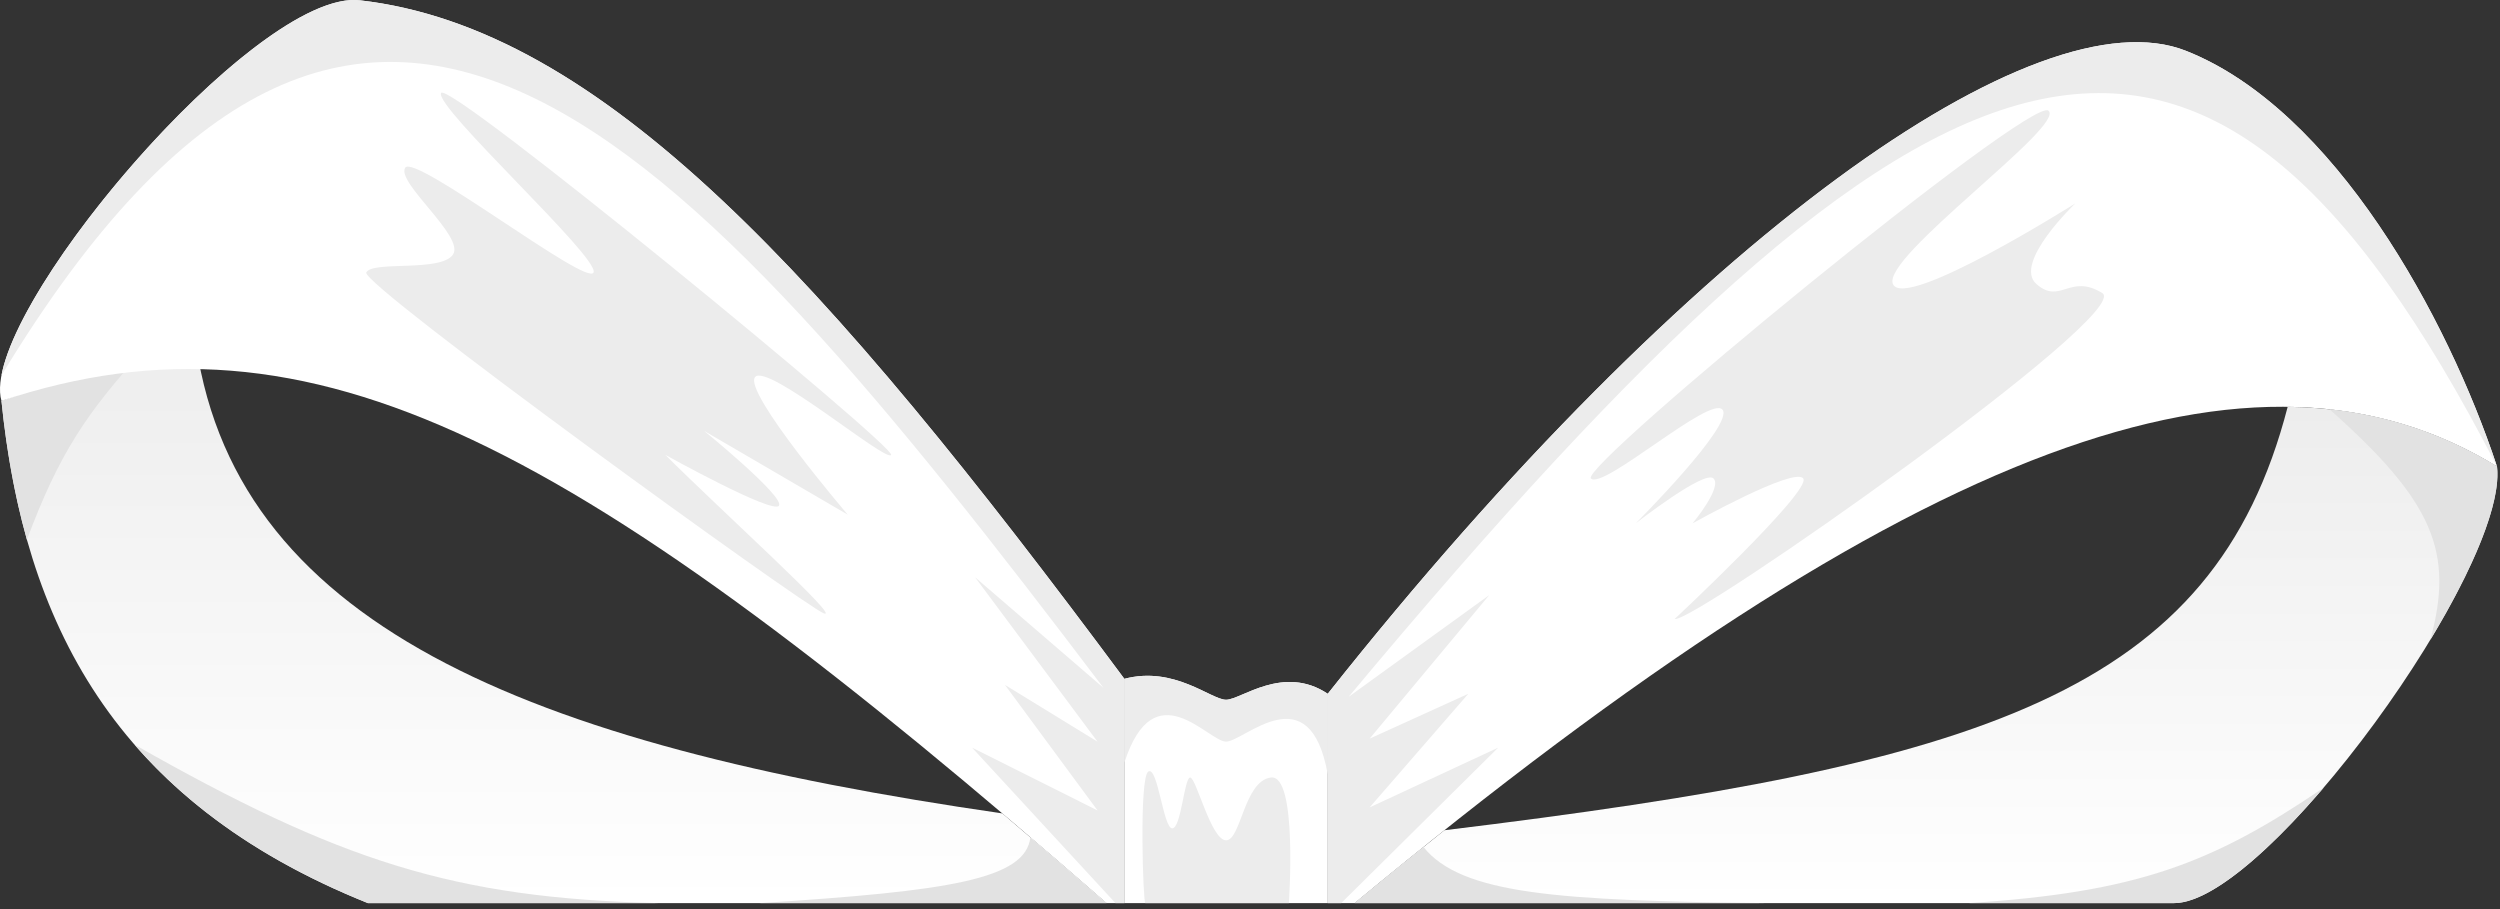 <svg width="418" height="152" viewBox="0 0 418 152" fill="none" xmlns="http://www.w3.org/2000/svg">
<rect x="0" y="0" width="418" height="152" fill="#333333" stroke="none"/>
<path d="M205 117C202.5 117 196.323 111.289 188 113.5V114V151H222V116C214.555 111.041 207.5 117 205 117Z" fill="white"/>
<path d="M192 129C190.417 129.966 191.132 151.214 191.5 151H215.5C215.5 151 217 129.437 212.5 130C208 130.562 207.5 140.5 205 140.5C202.5 140.5 200 130 199 130C198 130 197.5 138.5 196 138.5C194.5 138.5 193.583 128.034 192 129Z" fill="#ECECEC"/>
<path d="M205 117C202.5 117 196.323 111.289 188 113.5V114V127.5C193 112 202 124 205 124C208 124 219 112.5 222 129.5V116C214.555 111.041 207.5 117 205 117Z" fill="#ECECEC"/>
<path d="M61.5 151C19.023 133.922 4 104 0.242 67.03L32.5 55.5C38.222 104.321 88 124.5 167.588 136C173.2 140.757 179 145.756 185.004 151H61.5Z" fill="url(#paint0_linear_7_117)"/>
<path d="M0.242 67.03L24 58.538C14.491 69.04 9.941 75.703 4.5 90.237C8.082 102.953 13.784 114.479 22.485 124.5C56.708 143.939 75.871 150.189 110 151H127C158.838 148.984 171.435 147.007 172.285 140C176.422 143.539 180.659 147.205 185.004 151H127H110H61.5C44.395 144.123 31.743 135.164 22.485 124.5C13.784 114.479 8.082 102.953 4.5 90.237C2.428 82.879 1.065 75.123 0.242 67.03Z" fill="#E2E2E2"/>
<path d="M0.242 67.03C52.349 49.719 96.572 73.759 185.004 151H188V113.513C138.016 46.17 100.613 4.68 60.165 0.053C42.688 -1.946 -3.752 53.035 0.242 67.03Z" fill="white"/>
<path d="M188 113.513C138.016 46.17 100.613 4.68 60.165 0.053C44.135 -1.781 3.74 44.32 0.242 62.766C60.739 -37.113 112.597 20.046 184.504 115.013L163.032 96.519L183.506 124.01L168.026 114.513L183.506 135.505L162.533 125.009L186.502 151H188V113.513Z" fill="#ECECEC"/>
<path d="M149 76.053C149.685 74.623 74.816 13.148 73.743 15.553C72.669 17.959 100.243 43.053 99.243 45.553C98.243 48.053 69.243 25.553 67.743 28.053C66.243 30.553 77.743 39.553 75.743 42.553C73.743 45.553 62.243 43.553 61.243 45.553C60.243 47.553 134.598 101.397 137.743 102.553C140.887 103.709 120.409 85.22 111.243 76.053C111.243 76.053 129.243 86.053 130.243 84.553C131.243 83.053 117.743 72.053 117.743 72.053L141.743 86.053C141.743 86.053 124.243 65.553 126.243 63.053C128.243 60.553 148.315 77.484 149 76.053Z" fill="#ECECEC"/>
<path d="M222 116V151H226.5C321.063 72.677 377.5 53.5 417.5 78C409.246 53.096 390.329 18.343 365.5 8.5C340.671 -1.343 282.678 39.413 222 116Z" fill="white"/>
<path d="M363.5 151H226.5C231.61 146.767 236.609 142.708 241.5 138.818C331.6 127.859 370.099 115.99 382.5 68.018C395.538 68.198 407.077 71.616 417.5 78C419.5 95 379 151 363.5 151Z" fill="url(#paint1_linear_7_117)"/>
<path d="M389.5 68.439C399.718 69.546 408.982 72.782 417.5 78C418.218 84.104 413.457 95.237 406.34 107C401.224 115.458 394.89 124.241 388.5 131.716C379.027 142.796 369.433 151 363.5 151H329.25H295H226.5C230.398 147.772 234.23 144.644 238 141.616C244.354 149.57 260.73 150.574 295 151H329.25C357.192 149.171 369.755 144.463 388.5 131.716C394.89 124.241 401.224 115.458 406.34 107C410.348 92.363 406.957 83.931 389.5 68.439Z" fill="#E2E2E2"/>
<path d="M222 116V151H224.25L250.5 125L229 135L245.5 116L229 123.5L249 99.5L225.5 116.5C324.257 -1.816 368.088 -18.027 417.5 78C409.246 53.096 390.329 18.343 365.5 8.5C340.671 -1.343 282.678 39.413 222 116Z" fill="#ECECEC"/>
<path d="M342.5 18.5C339.5 16 264 78 266 80C268 82 286 66 288 68.5C290 71 273.5 87.5 273.5 87.5C273.5 87.5 285 78.5 286.5 80C288 81.5 283 87.5 283 87.5C283 87.5 300 78 301.5 80C303 82 280 103.5 280 103.5C283.094 104.266 356.945 52.353 351.5 49C346.055 45.647 344.5 51 340.5 47.5C336.5 44 347 34 347 34C347 34 318.5 52 316.5 47.5C314.5 43 345.5 21 342.5 18.5Z" fill="#ECECEC"/>
<defs>
<linearGradient id="paint0_linear_7_117" x1="94.121" y1="55.5" x2="94.121" y2="151" gradientUnits="userSpaceOnUse">
<stop stop-color="#EDEDED"/>
<stop offset="1" stop-color="white"/>
</linearGradient>
<linearGradient id="paint1_linear_7_117" x1="319.786" y1="68.018" x2="319.786" y2="151" gradientUnits="userSpaceOnUse">
<stop stop-color="#EDEDED"/>
<stop offset="1" stop-color="white"/>
</linearGradient>
</defs>
</svg>
